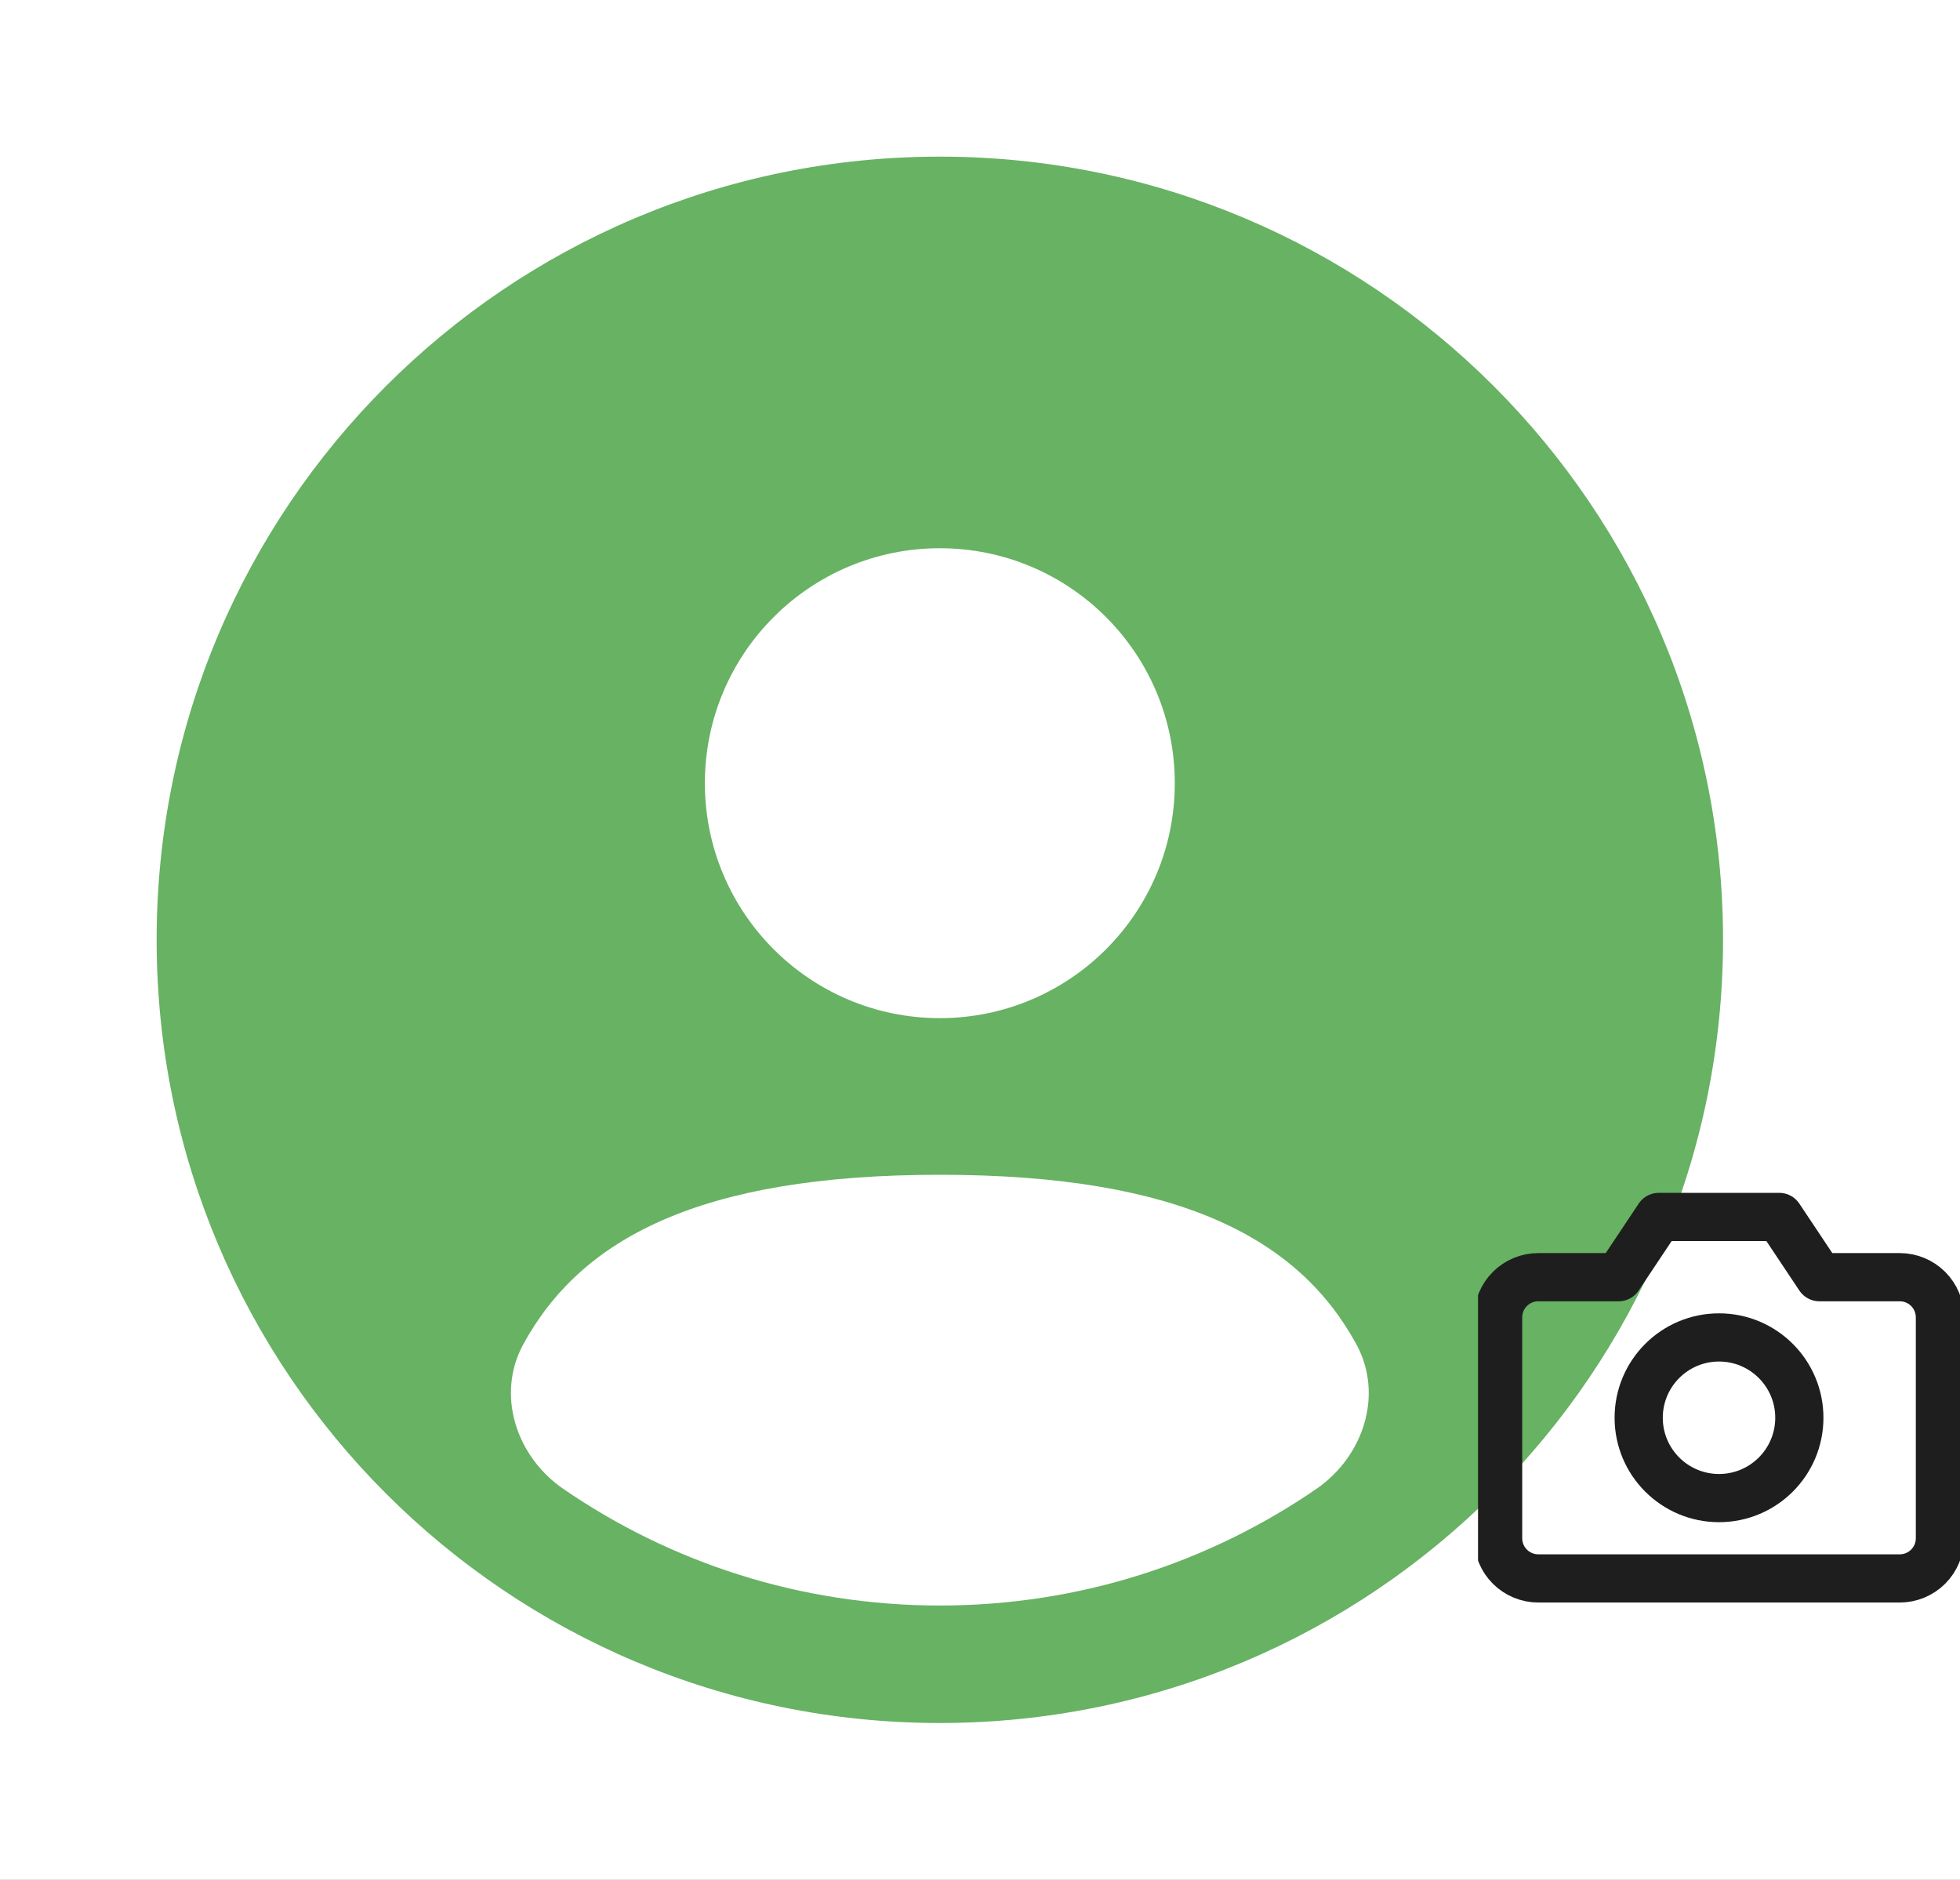 <svg width="122" height="117" viewBox="0 0 122 117" fill="none" xmlns="http://www.w3.org/2000/svg">
<rect width="122" height="117" fill="#1E1E1E"/>
<g clip-path="url(#clip0_4_2)">
<rect width="1440" height="1282" transform="translate(-169 -267)" fill="white"/>
<rect x="-56.5" y="-21.5" width="517" height="548" rx="7.5" fill="white"/>
<rect x="-56.5" y="-21.5" width="517" height="548" rx="7.5" stroke="#8C8C8C"/>
<path fill-rule="evenodd" clip-rule="evenodd" d="M107.25 58.5C107.25 85.424 85.424 107.25 58.5 107.25C31.576 107.25 9.75 85.424 9.75 58.5C9.75 31.576 31.576 9.75 58.5 9.75C85.424 9.75 107.25 31.576 107.25 58.5ZM73.125 48.75C73.125 56.827 66.577 63.375 58.5 63.375C50.423 63.375 43.875 56.827 43.875 48.75C43.875 40.673 50.423 34.125 58.5 34.125C66.577 34.125 73.125 40.673 73.125 48.75ZM58.5 99.938C67.197 99.938 75.269 97.258 81.934 92.68C84.878 90.657 86.135 86.805 84.424 83.671C80.876 77.173 73.565 73.125 58.499 73.125C43.435 73.125 36.124 77.172 32.575 83.671C30.864 86.805 32.122 90.657 35.066 92.679C41.731 97.258 49.803 99.938 58.5 99.938Z" fill="#67B263"/>
<g clip-path="url(#clip1_4_2)">
<path d="M120.75 95.75C120.75 96.413 120.487 97.049 120.018 97.518C119.549 97.987 118.913 98.25 118.25 98.25H95.75C95.087 98.25 94.451 97.987 93.982 97.518C93.513 97.049 93.25 96.413 93.25 95.75V82C93.25 81.337 93.513 80.701 93.982 80.232C94.451 79.763 95.087 79.5 95.75 79.5H100.75L103.25 75.75H110.75L113.25 79.5H118.25C118.913 79.5 119.549 79.763 120.018 80.232C120.487 80.701 120.75 81.337 120.75 82V95.75Z" stroke="#1E1E1E" stroke-width="3" stroke-linecap="round" stroke-linejoin="round"/>
<path d="M107 93.25C109.761 93.25 112 91.011 112 88.25C112 85.489 109.761 83.25 107 83.25C104.239 83.25 102 85.489 102 88.25C102 91.011 104.239 93.25 107 93.25Z" stroke="#1E1E1E" stroke-width="3" stroke-linecap="round" stroke-linejoin="round"/>
</g>
</g>
<defs>
<clipPath id="clip0_4_2">
<rect width="1440" height="1282" fill="white" transform="translate(-169 -267)"/>
</clipPath>
<clipPath id="clip1_4_2">
<rect width="30" height="30" fill="white" transform="translate(92 72)"/>
</clipPath>
</defs>
</svg>
